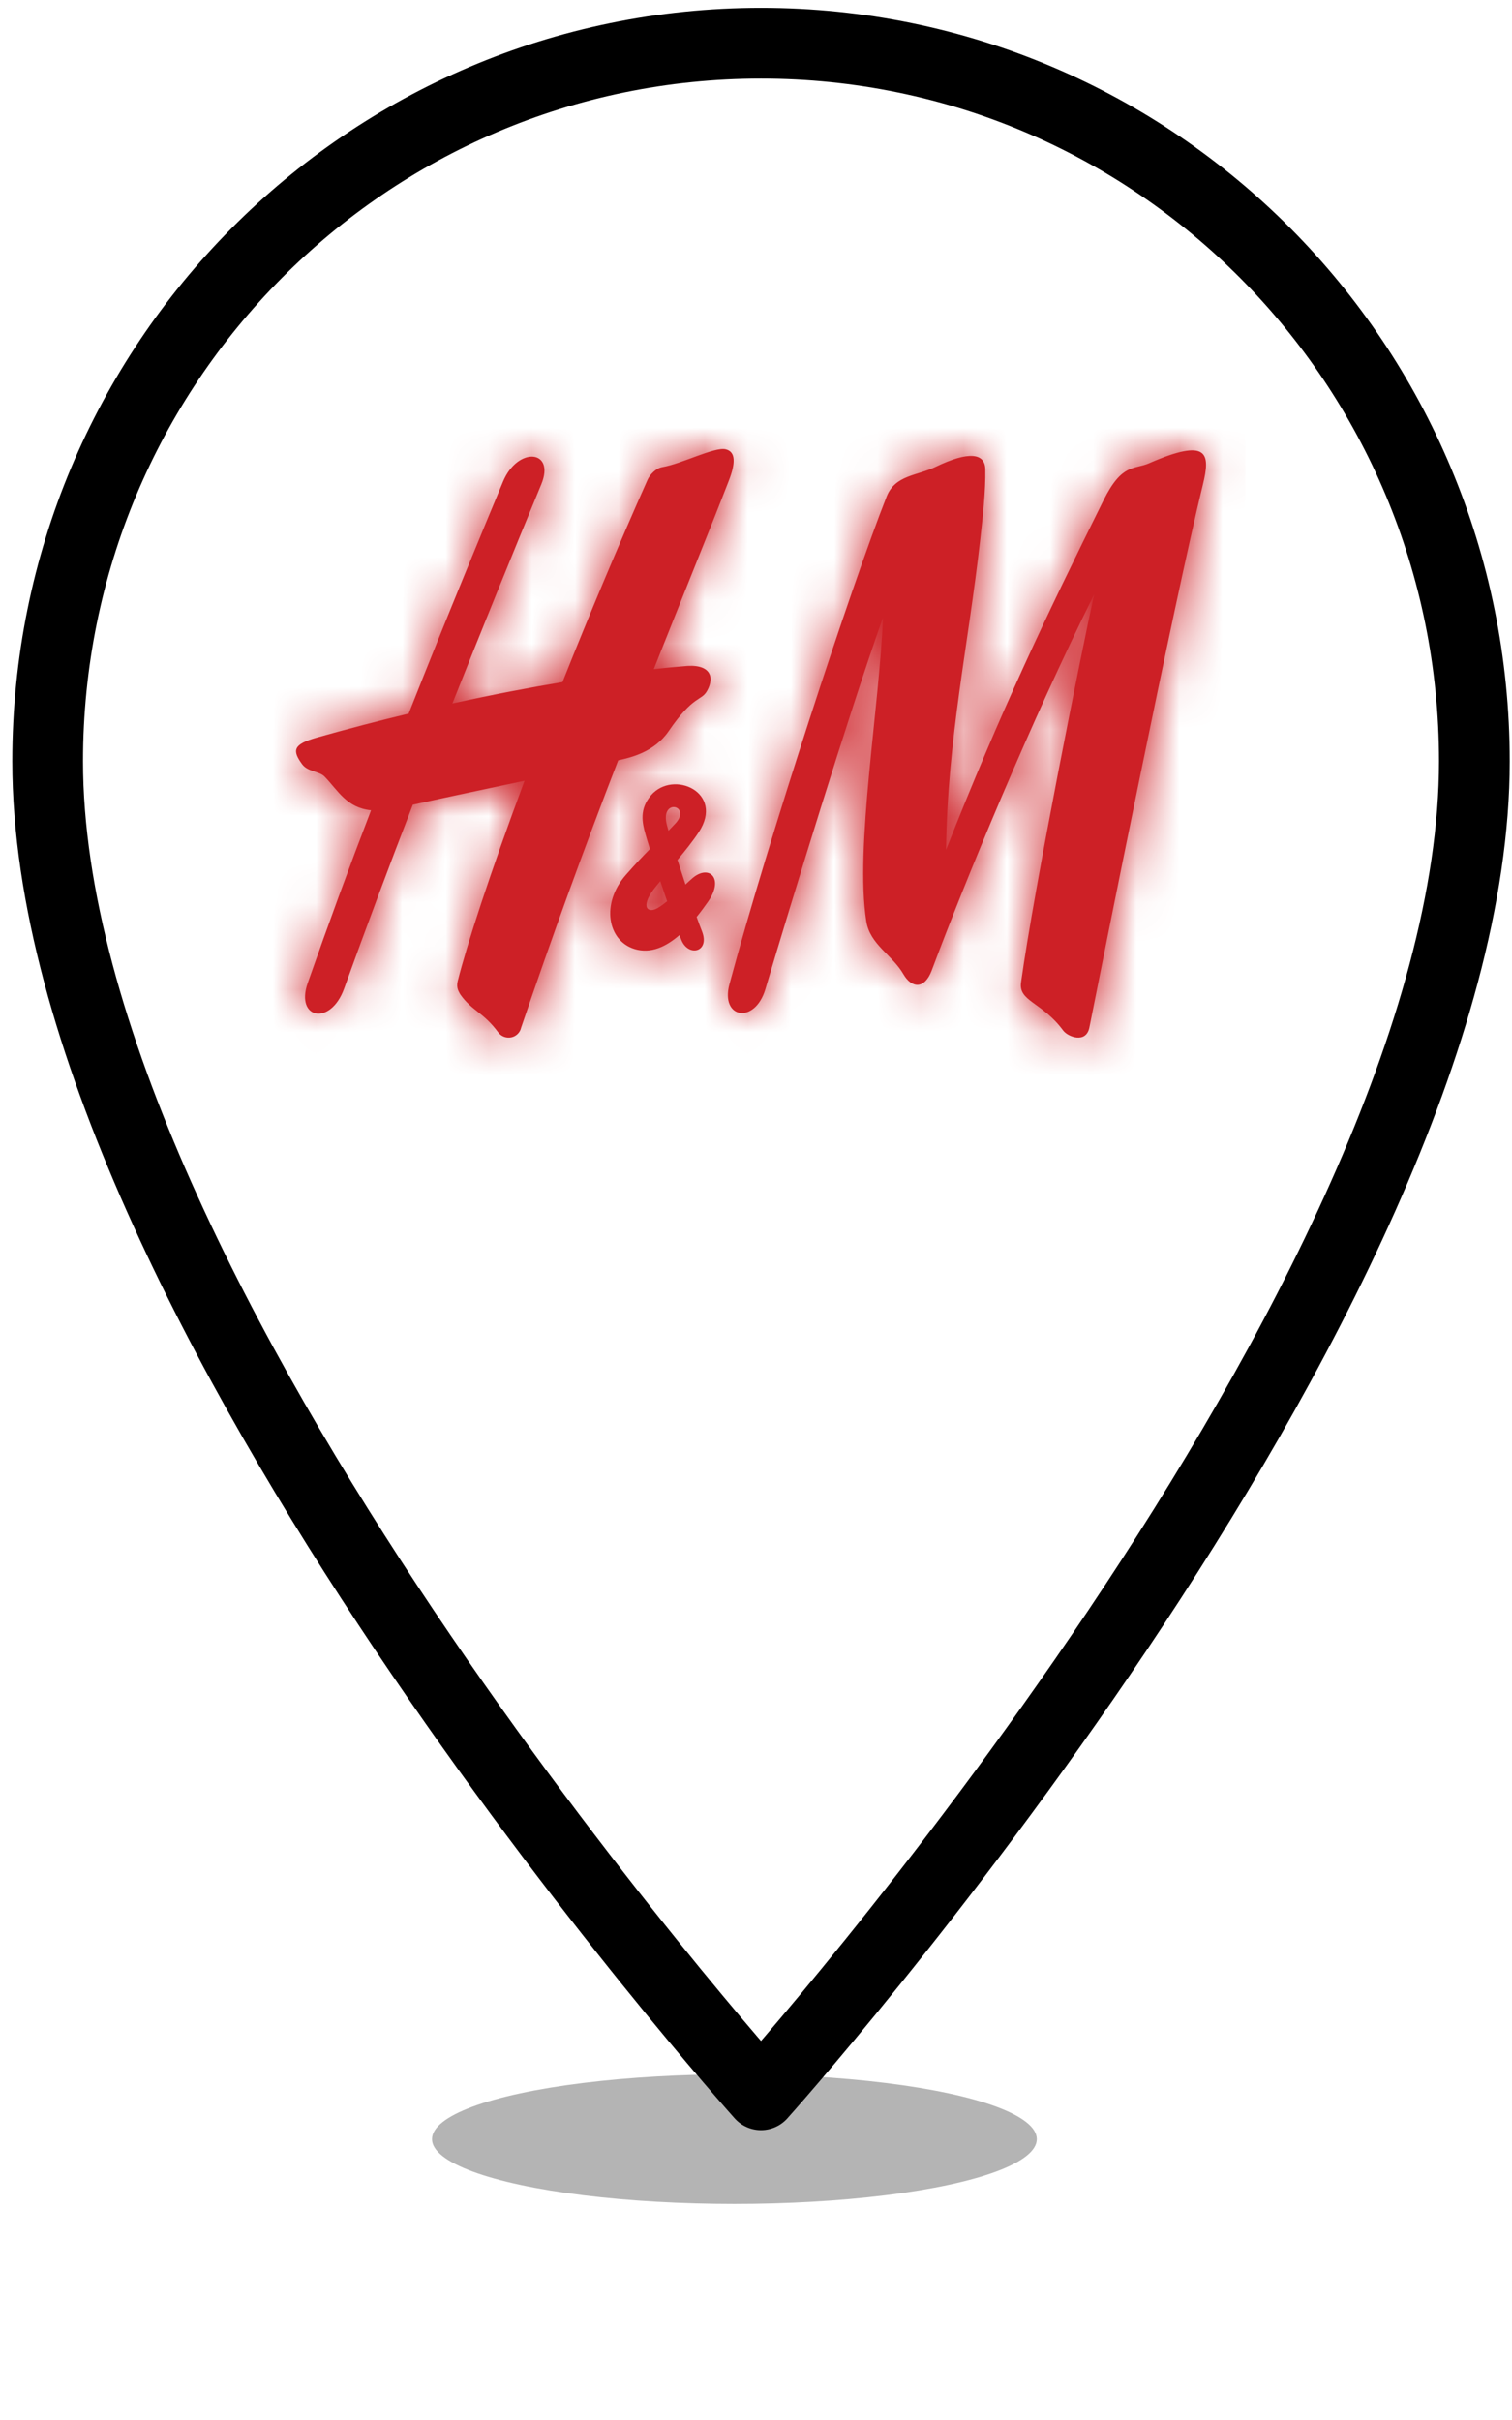 <svg xmlns="http://www.w3.org/2000/svg" xmlns:xlink="http://www.w3.org/1999/xlink" width="35" height="56" viewBox="0 0 35 56">
    <defs>
        <filter id="prefix__a" width="185.7%" height="500%" x="-42.9%" y="-200%" filterUnits="objectBoundingBox">
            <feGaussianBlur in="SourceGraphic" stdDeviation="2"/>
        </filter>
        <path id="prefix__b" d="M19.796.344c-.352.153-.626-.007-1.055.856-1.348 2.716-2.396 4.92-3.646 8.09.036-2.604.51-4.676.795-7.212.052-.467.125-1.112.114-1.597-.008-.373-.387-.422-1.152-.053-.425.205-.936.188-1.131.684-.831 2.109-2.75 7.973-3.64 11.289-.215.797.59.93.832.113.587-1.976 1.925-6.35 2.722-8.602-.08 2.062-.654 5.321-.386 7.031.085.539.596.77.86 1.226.187.324.488.356.654-.087.779-2.085 2.297-5.763 3.761-8.705-.287 1.295-1.388 6.791-1.693 8.982-.062.44.487.45.975 1.112.11.148.531.31.607-.07.26-1.314 1.961-9.847 2.626-12.557.18-.73.128-1.098-1.244-.5M9.911.014l.083.007c.243.057.223.337.075.72-.438 1.13-1.045 2.616-1.739 4.367.436-.048.673-.065.673-.065.626-.076.743.231.566.558-.14.26-.309.086-.895.942-.33.483-.87.61-1.168.675-.792 2.046-1.54 4.108-2.246 6.184-.023.112-.11.2-.222.226-.113.026-.23-.015-.302-.104-.353-.483-.612-.5-.886-.89-.033-.062-.097-.148-.059-.304.201-.805.735-2.46 1.547-4.639-1.022.218-2.129.451-2.586.555-.546 1.412-1.076 2.83-1.59 4.254-.314.873-1.132.704-.845-.122.47-1.341.959-2.676 1.468-4.004-.566-.059-.758-.451-1.075-.779-.122-.127-.389-.108-.52-.286-.234-.32-.21-.46.331-.614.747-.211 1.46-.396 2.135-.558C3.572 3.818 4.4 1.83 4.84.769c.34-.818 1.218-.742.885.064-.698 1.685-1.383 3.375-2.057 5.07.959-.211 1.816-.373 2.549-.495C6.844 3.833 7.5 2.27 8.189.72c.049-.108.189-.262.336-.286.46-.078 1.21-.474 1.469-.413zM8.267 8.026c.514-.597 1.707-.067 1.104.855-.146.22-.316.43-.493.642l.186.57c.056-.053.111-.105.164-.15.376-.32.736-.002.364.538-.08.115-.172.24-.27.362.039.11.08.22.123.33.191.484-.313.605-.476.204l-.045-.115c-.307.267-.66.439-1.04.323-.624-.19-.783-1.052-.2-1.715.234-.267.41-.45.557-.599-.044-.139-.081-.262-.104-.344-.076-.269-.144-.581.13-.9zm.214 1.988c-.053.067-.108.127-.159.197-.307.412-.125.56.103.423.071-.043.143-.096.214-.154-.053-.155-.107-.31-.158-.466zm.352-1.337c.38-.42-.371-.597-.198.046l.035.125c.053-.054.106-.11.163-.172z"/>
    </defs>
    <g fill="none" fill-rule="evenodd" transform="translate(1 1)">
        <ellipse cx="16" cy="48.5" fill="#000" filter="url(#prefix__a)" opacity=".54" rx="7" ry="1.5"/>
        <path fill="#FFF" fill-rule="nonzero" stroke="#000" stroke-linejoin="round" stroke-width="1.637" d="M16.616 0C7.486 0 .103 7.43.103 16.616c0 12.462 16.513 30.858 16.513 30.858s16.513-18.396 16.513-30.858C33.129 7.43 25.745 0 16.616 0z"/>
        <g transform="translate(5.804 9.376)">
            <mask id="prefix__c" fill="#fff">
                <use xlink:href="#prefix__b"/>
            </mask>
            <use fill="#CD2026" fill-rule="nonzero" xlink:href="#prefix__b"/>
            <g fill="#CD2026" mask="url(#prefix__c)">
                <path d="M0 0H22.919V15.731H0z" transform="translate(-.893 -.874)"/>
            </g>
        </g>
    </g>
</svg>
